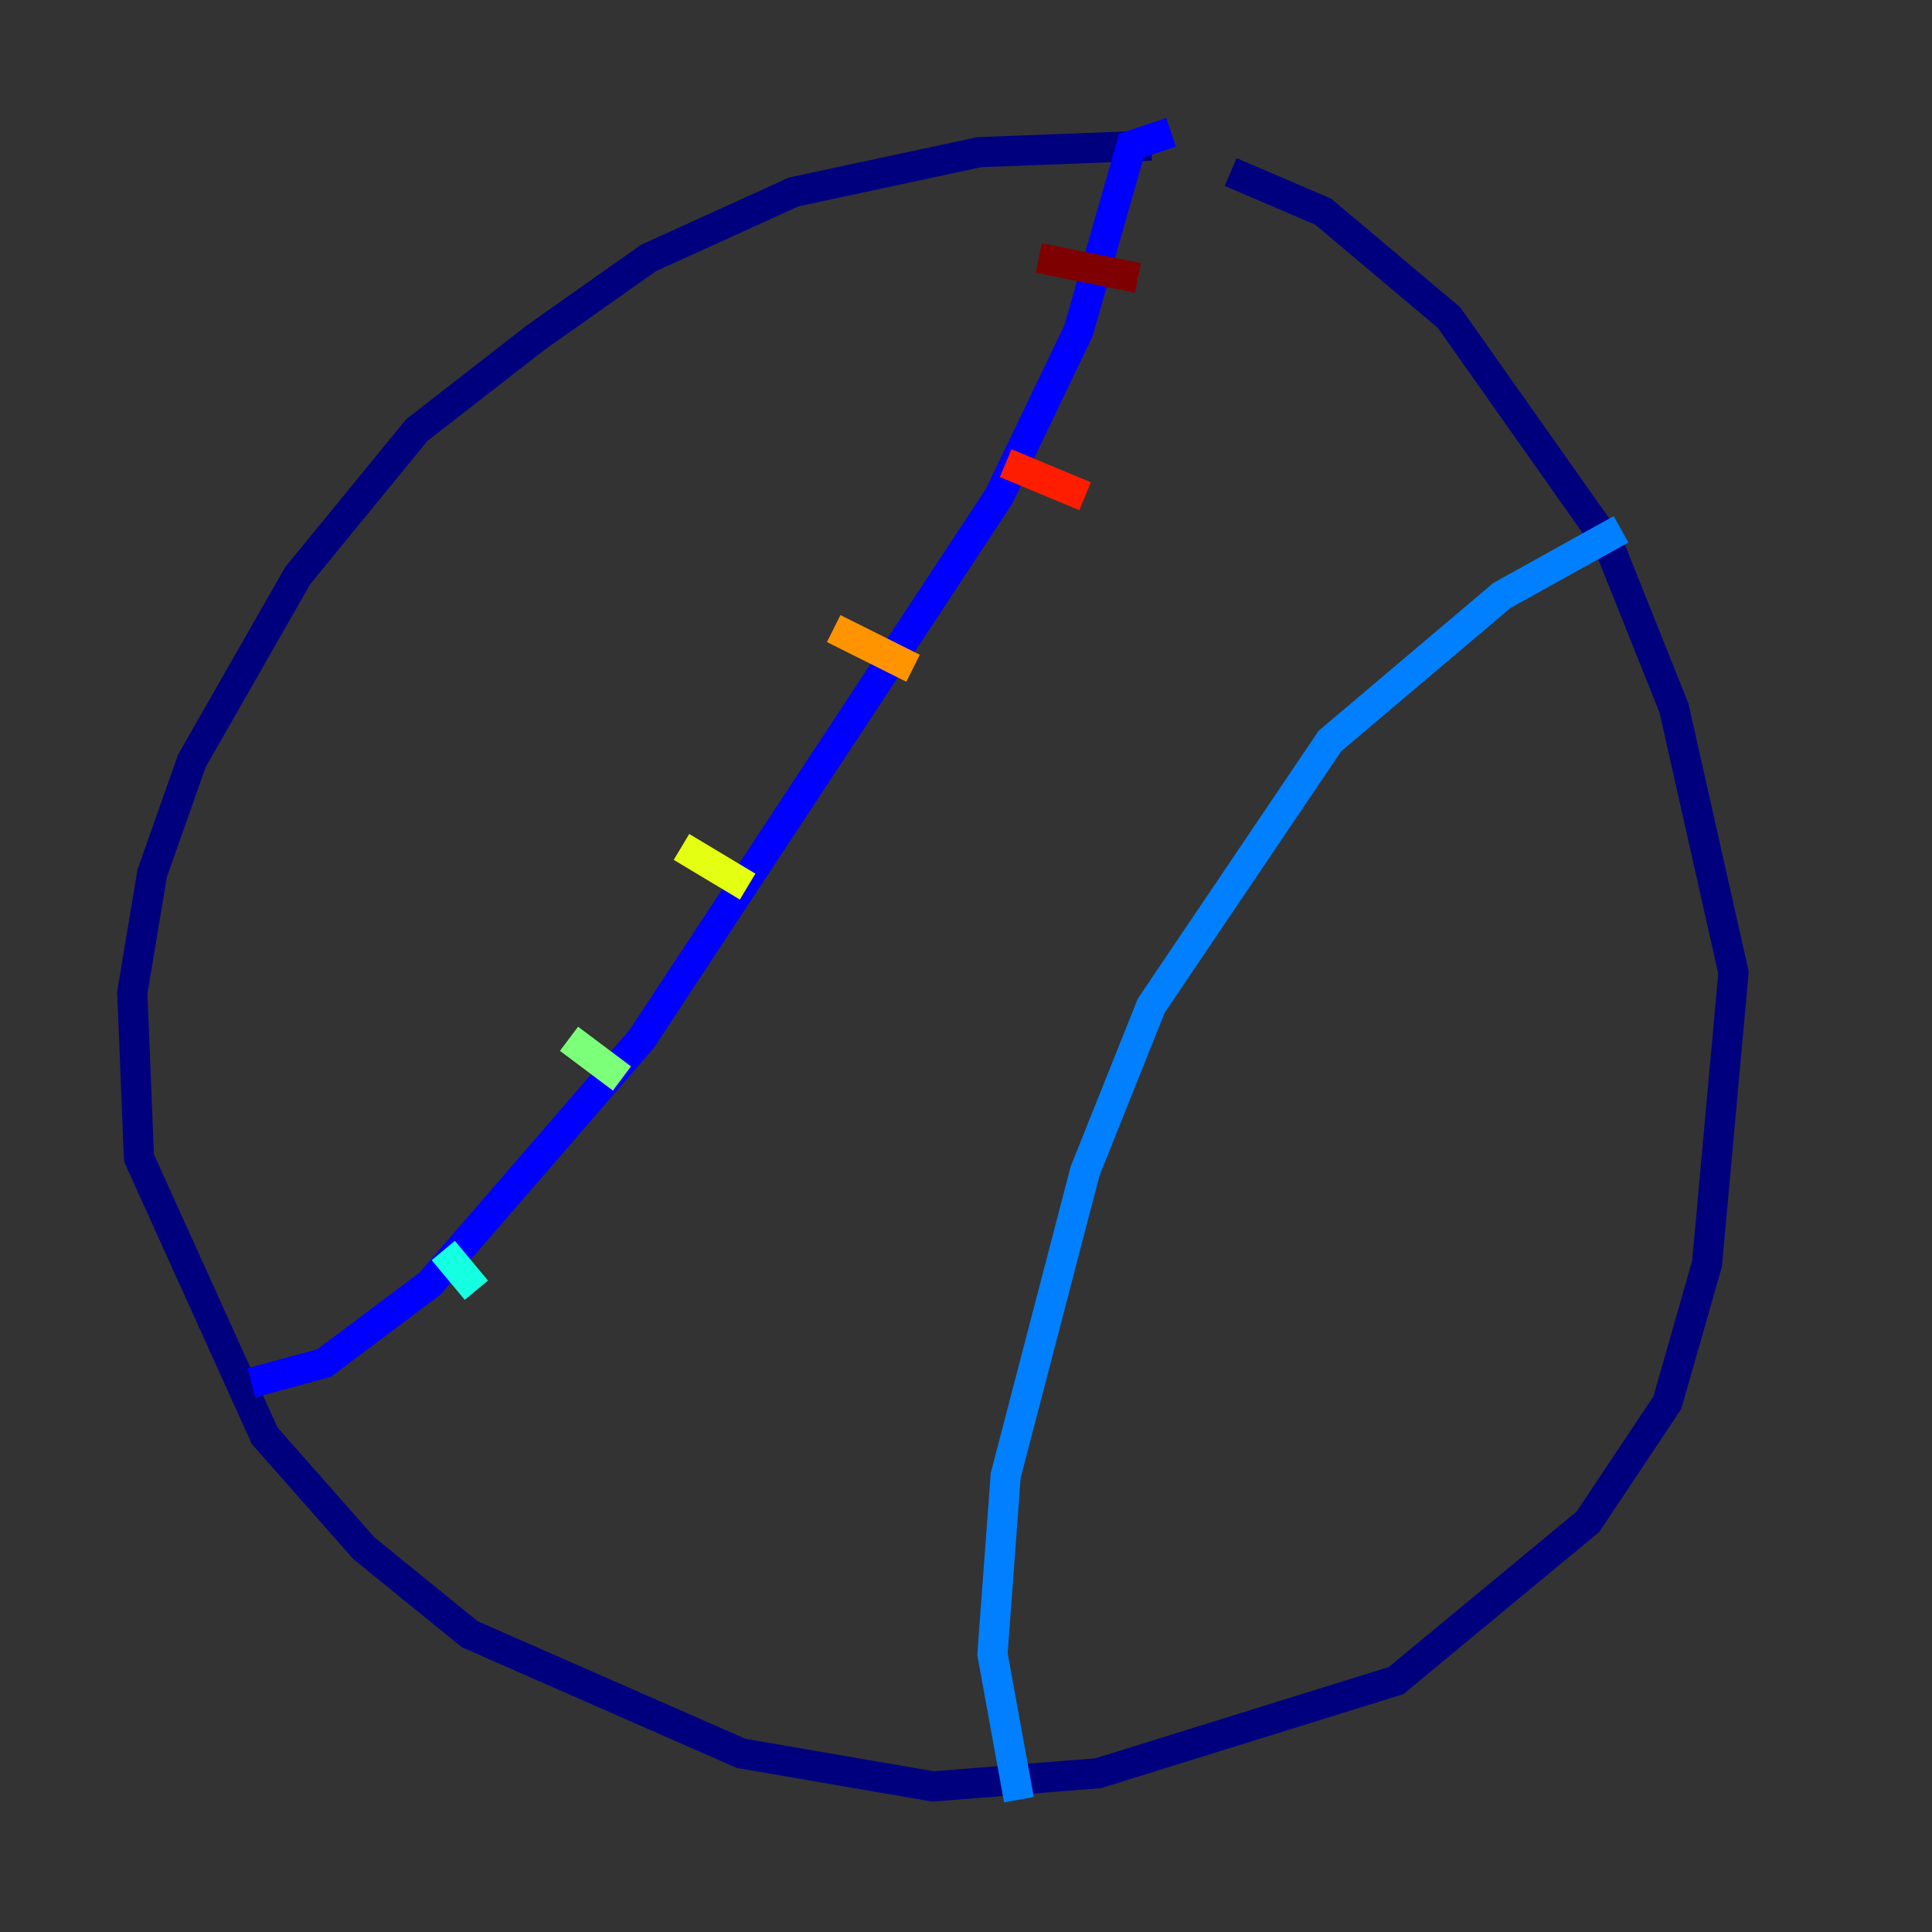 <?xml version="1.0" encoding="utf-8" ?>
<svg baseProfile="tiny" height="128" version="1.2" viewBox="0,0,128,128" width="128" xmlns="http://www.w3.org/2000/svg" xmlns:ev="http://www.w3.org/2001/xml-events" xmlns:xlink="http://www.w3.org/1999/xlink"><rect x="0" y="0" width="128" height="128" fill="#333333" stroke="none"/><defs /><polyline fill="none" points="76.274,9.644 64.877,10.082 52.603,12.712 42.959,17.096 35.507,22.356 27.616,28.493 19.726,38.137 12.712,50.411 10.082,57.863 8.767,65.753 9.206,76.712 17.534,95.123 24.11,102.575 31.123,108.274 49.096,116.164 61.808,118.356 72.767,117.48 92.493,111.343 105.206,100.822 110.466,92.931 113.096,83.726 114.849,64.438 110.904,46.904 106.52,35.945 96.0,21.041 87.671,14.027 81.534,11.397" stroke="#00007f" stroke-width="2" /><polyline fill="none" points="77.589,8.767 74.959,9.644 71.452,21.918 66.192,32.877 42.52,68.822 28.493,85.041 21.48,90.301 16.657,91.616" stroke="#0000ff" stroke-width="2" /><polyline fill="none" points="107.397,35.069 99.507,39.452 88.11,49.096 76.274,66.63 71.89,77.589 66.63,97.753 65.753,109.589 67.507,119.233" stroke="#0080ff" stroke-width="2" /><polyline fill="none" points="29.37,82.849 31.562,85.48" stroke="#15ffe1" stroke-width="2" /><polyline fill="none" points="37.699,68.822 41.206,71.452" stroke="#7cff79" stroke-width="2" /><polyline fill="none" points="45.151,56.11 49.534,58.74" stroke="#e4ff12" stroke-width="2" /><polyline fill="none" points="55.233,41.644 60.493,44.274" stroke="#ff9400" stroke-width="2" /><polyline fill="none" points="66.63,30.685 71.89,32.877" stroke="#ff1d00" stroke-width="2" /><polyline fill="none" points="68.822,17.096 75.397,18.411" stroke="#7f0000" stroke-width="2" /></svg>